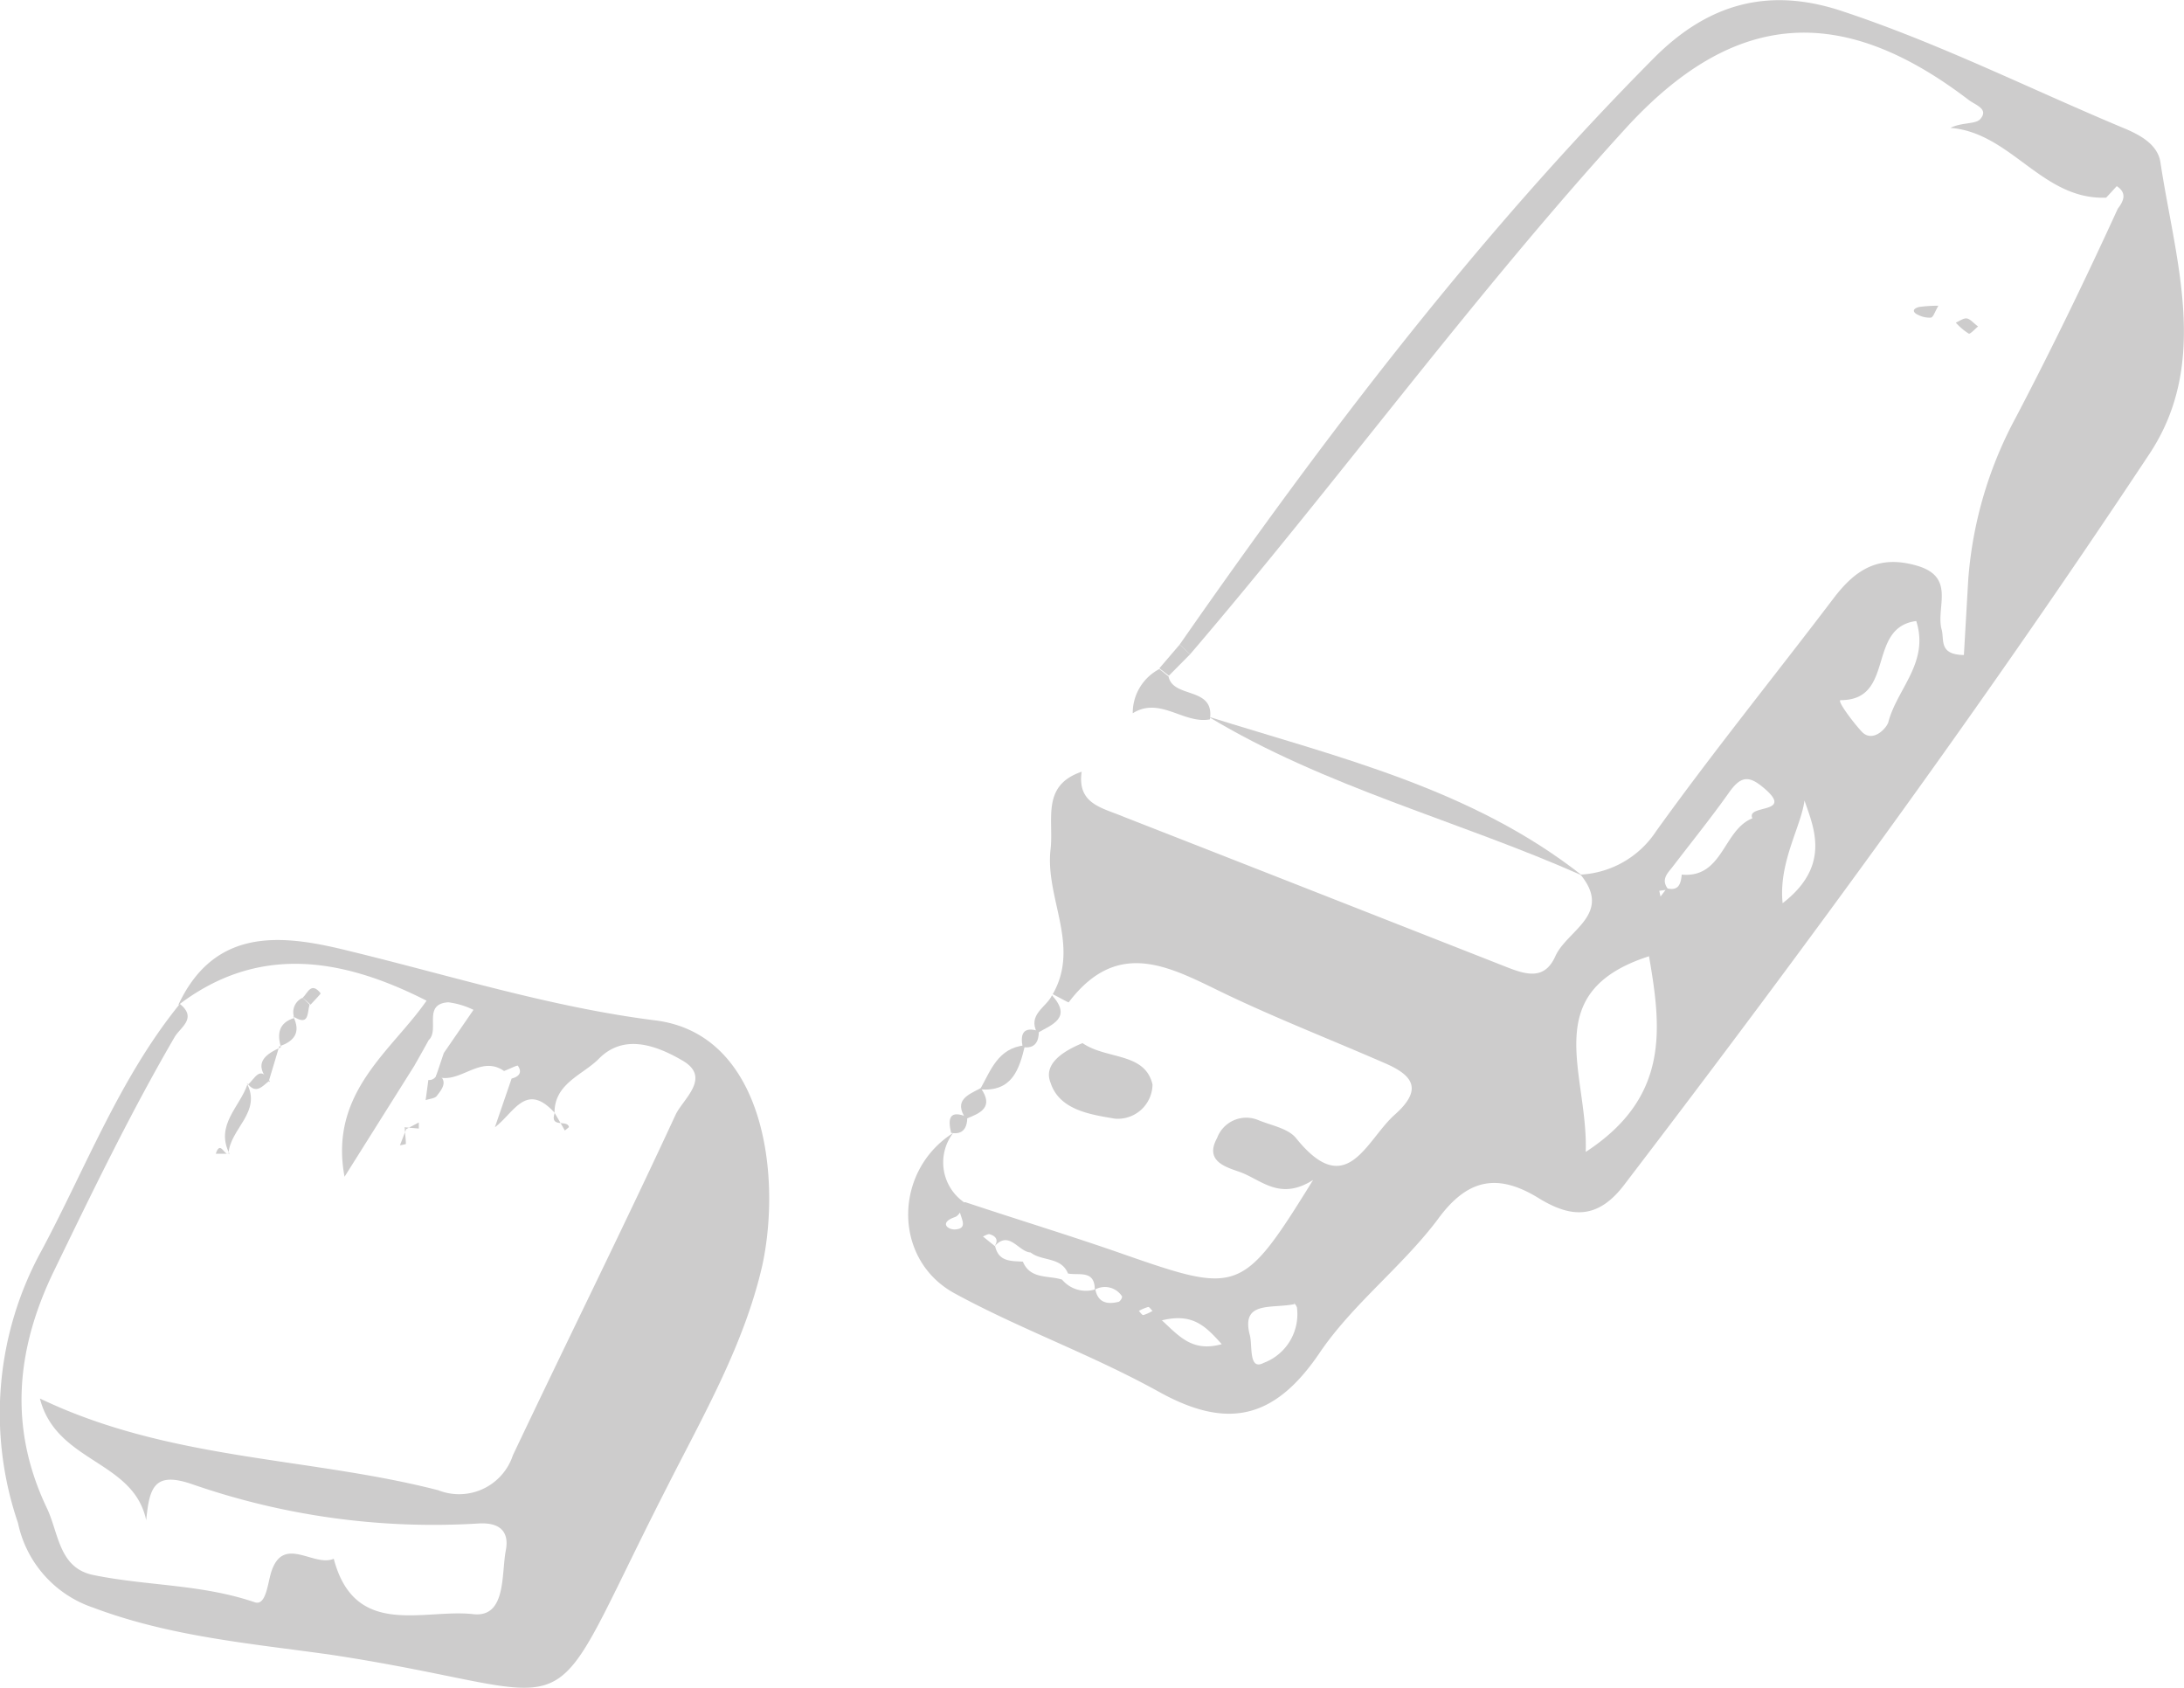 <svg id="Capa_1" data-name="Capa 1" xmlns="http://www.w3.org/2000/svg" viewBox="0 0 121.45 93.85"><defs><style>.cls-1{fill:#cdcccc;}</style></defs><path class="cls-1" d="M58.54,55.28c1.55-2.7-.43-5.35-.12-8.05.19-1.65-.54-3.55,1.73-4.32-.26,1.81,1.15,2,2.35,2.51C69.61,48.2,76.73,51,83.83,53.79c1.1.43,2.08.68,2.66-.62.65-1.45,3.21-2.33,1.4-4.54a5.36,5.36,0,0,0,4.21-2.42c3.16-4.4,6.58-8.62,9.86-12.94,1.2-1.58,2.49-2.45,4.66-1.81s1,2.34,1.36,3.57c.14.57-.16,1.37,1.23,1.39.08-1.38.16-2.78.24-4.17a22.48,22.48,0,0,1,2.67-9.08c2-3.82,3.86-7.66,5.65-11.57.34-.44.51-.88-.06-1.25,0,0-.38.42-.59.64-3.56.14-5.27-3.61-8.66-3.88.64-.32,1.42-.19,1.67-.5.47-.55-.26-.76-.65-1.05C102.31.08,96.35.62,90.39,7.15c-8.54,9.36-16,19.64-24.21,29.23l-.58-.54C73.62,24.32,82.09,13.18,92,3.2c3-3,6.36-3.95,10.47-2.57C107.9,2.43,113,5,118.21,7.17c.89.38,1.79.91,1.93,1.86.82,5.43,2.76,11.1-.6,16.19-9.21,13.91-19.06,27.36-29.19,40.62-1.5,2-3,1.87-4.77.79-2.31-1.43-4-1.09-5.65,1.2-2,2.64-4.73,4.7-6.56,7.41-2.48,3.65-5.09,4.27-8.9,2.16s-7.71-3.48-11.41-5.5C49.62,70,49.7,65.09,53,63a2.7,2.7,0,0,0,.7,3.91c-.19.26-.34.67-.59.76-.89.3-.42.71,0,.69,1.11-.07-.36-1.26.56-1.52,3,1,6,1.91,8.93,2.94,6.29,2.19,6.52,2.12,10.42-4.17-1.85,1.17-2.86,0-4.06-.44-.76-.27-2-.59-1.28-1.89a1.73,1.73,0,0,1,2.29-1c.73.3,1.66.46,2.1,1,2.83,3.52,3.89.12,5.49-1.3s1-2.2-.56-2.87c-2.89-1.26-5.83-2.41-8.68-3.76-3.07-1.46-6.06-3.35-8.89.38C59.4,55.75,58.85,55.43,58.54,55.28Zm34.24-5.82-.51.07.07.32.35-.46c.66.17.78-.25.83-.76,2.3.21,2.3-2.49,3.93-3.13-.38-.79,2.33-.22.69-1.64-.86-.75-1.32-.75-2,.22-1,1.41-2.06,2.72-3.1,4.08C92.75,48.54,92.32,48.9,92.78,49.46ZM55.25,69.37c.29-.36.2-.63-.24-.75-.09,0-.23.08-.35.13l.68.55c.2.87.9.81,1.54.85.42,1,1.42.75,2.18,1a1.73,1.73,0,0,0,1.85.54c.15.76.68.85,1.31.69a.42.42,0,0,0,.18-.29,1.13,1.13,0,0,0-1.52-.38c0-1.12-.88-.78-1.49-.9-.38-.94-1.45-.67-2.08-1.17C56.62,69.61,56.09,68.31,55.25,69.37ZM91.7,53.17c-6.22,2-3.37,6.52-3.52,10.88C92.86,61,92.39,57.17,91.7,53.17Zm14.86-18.64c-2.77.36-1.14,4.4-4.2,4.4-.24,0,.68,1.22,1.15,1.73.62.69,1.41-.18,1.5-.51C105.49,38.3,107.3,36.84,106.56,34.53ZM99.13,50.22c3.55-2.74.76-5.54,1-6.9C101.09,44.75,98.82,47.25,99.13,50.22ZM72,72.51c-1.3.27-3-.2-2.5,1.72.16.57-.08,2,.77,1.55a2.89,2.89,0,0,0,1.85-3.09C72.05,72.5,71.84,72.34,72,72.51Zm-7.38.91c1,.93,1.71,1.76,3.32,1.32C67,73.68,66.28,73,64.59,73.42Zm-.52-.52c-.09-.08-.19-.24-.25-.23a2.62,2.62,0,0,0-.52.22c.08.08.18.24.25.23A2.14,2.14,0,0,0,64.07,72.9Z" transform="translate(0 0)"/><path class="cls-1" d="M9.91,55.89c2.08-4.48,6-3.89,9.56-3,5.64,1.37,11.19,3.12,17,3.85,6,.77,7,8.54,5.93,13.58-1,4.41-3.27,8.34-5.29,12.33C29.74,97.08,33.33,94.26,18.35,92,13.93,91.38,9.46,91,5.19,89.39A6.33,6.33,0,0,1,1,84.68a18.83,18.83,0,0,1,1.34-15.2C4.8,64.87,6.66,59.94,10,55.82c1,.8,0,1.32-.3,1.86C7.24,61.91,5.12,66.3,3,70.67S.48,79.4,2.61,83.86c.66,1.39.66,3.31,2.56,3.71,3,.62,6,.5,9,1.52.58.2.7-.89.87-1.53.63-2.33,2.39-.39,3.52-.89,1.17,4.46,5,2.77,7.75,3.08,1.86.21,1.56-2.22,1.82-3.56.11-.57.1-1.58-1.53-1.48A40.91,40.91,0,0,1,10.7,82.53c-2.13-.74-2.39.18-2.57,2-.7-3.35-5-3.19-5.91-6.77C9.44,81.22,17.13,81,24.37,82.86a3.15,3.15,0,0,0,4.15-1.94c3-6.33,6.11-12.59,9.05-18.94.41-.87,2-2.06.4-3s-3.34-1.47-4.68-.1c-.88.89-2.52,1.38-2.45,3.07v-.08c-1.59-1.74-2.25,0-3.32.81l.93-2.71c.4-.1.61-.33.35-.71,0-.06-.5.19-.77.29-1.35-.94-2.48.8-3.79.3.15-.43.29-.86.44-1.3l1.65-2.4a4.48,4.48,0,0,0-1.4-.42c-1.44.09-.47,1.53-1.09,2.1-.26.48-.53.95-.8,1.43l-3.88,6.17c-.88-4.7,2.63-7,4.56-9.79C19,53.24,14.34,52.5,9.91,55.89Z" transform="translate(0 0)"/><path class="cls-1" d="M67.28,40c-1.46.27-2.78-1.29-4.29-.34a2.76,2.76,0,0,1,1.48-2.46l.51.41C65.23,38.86,67.57,38.15,67.28,40Z" transform="translate(0 0)"/><path class="cls-1" d="M57,58.12c-.32,1.35-.72,2.6-2.5,2.45C55.09,59.54,55.48,58.27,57,58.12Z" transform="translate(0 0)"/><path class="cls-1" d="M54.54,60.5c.74,1.06,0,1.39-.83,1.71C53,61.16,53.85,60.87,54.54,60.5Z" transform="translate(0 0)"/><path class="cls-1" d="M58.5,55.34c1.14,1.26,0,1.63-.82,2.1C57.12,56.41,58.2,56,58.5,55.34Z" transform="translate(0 0)"/><path class="cls-1" d="M64.47,37.16l1.13-1.32.58.54L65,37.57Z" transform="translate(0 0)"/><path class="cls-1" d="M53.79,62.11c0,.59-.23,1-.9.88C52.7,62.19,52.79,61.69,53.79,62.11Z" transform="translate(0 0)"/><path class="cls-1" d="M57.77,57.33c0,.57-.2,1-.9.89C56.72,57.47,56.91,57.06,57.77,57.33Z" transform="translate(0 0)"/><path class="cls-1" d="M60.2,58c1.33.92,3.47.5,3.89,2.3A1.93,1.93,0,0,1,62,62.2c-1.37-.23-3.09-.48-3.58-2C58,59.16,59.12,58.44,60.2,58Z" transform="translate(0 0)"/><path class="cls-1" d="M67.2,39.85c7.22,2.26,14.65,4,20.78,8.83C81.1,45.62,73.71,43.78,67.2,39.85Z" transform="translate(0 0)"/><path class="cls-1" d="M110,18.15c-.18.15-.44.44-.52.4a3.43,3.43,0,0,1-.72-.61c.21-.09.44-.27.63-.23S109.78,18,110,18.15Z" transform="translate(0 0)"/><path class="cls-1" d="M107.79,17c-.2.35-.28.63-.41.66a1.36,1.36,0,0,1-.67-.13c-.38-.16-.37-.36,0-.46A7.59,7.59,0,0,1,107.79,17Z" transform="translate(0 0)"/><path class="cls-1" d="M13.71,60.21c.89,1.62-.94,2.56-1,3.94l.05,0c-.81-1.59.58-2.6,1-3.86Z" transform="translate(0 0)"/><path class="cls-1" d="M30.84,61.9c-.28.85.73.33.8.77,0,0-.15.13-.23.19-.19-.34-.39-.68-.58-1Z" transform="translate(0 0)"/><path class="cls-1" d="M22.51,62.67c0,.31.06.63.06.94a2.34,2.34,0,0,1-.33.07l.35-.9Z" transform="translate(0 0)"/><path class="cls-1" d="M23.82,60.05a.44.44,0,0,0,.48-.35c.65.38.3.84,0,1.22-.1.16-.41.17-.63.25Z" transform="translate(0 0)"/><path class="cls-1" d="M15,60.17c-.92-1-.33-1.52.61-1.93l-.08-.07c-.19.64-.38,1.28-.57,1.9A.69.69,0,0,0,15,60.17Z" transform="translate(0 0)"/><path class="cls-1" d="M15.63,58.24c-.24-.77-.12-1.38.74-1.64l-.07-.09c.44.86.09,1.38-.75,1.66Z" transform="translate(0 0)"/><path class="cls-1" d="M12.7,64.15H12c.25-.77.47.11.71,0Z" transform="translate(0 0)"/><path class="cls-1" d="M22.59,62.78l.7-.37,0,.34-.8-.07Z" transform="translate(0 0)"/><path class="cls-1" d="M13.78,60.31c.38-.29.68-1.16,1.23-.15,0,0,0-.1,0-.09-.39.28-.76.84-1.27.15Z" transform="translate(0 0)"/><path class="cls-1" d="M17.22,55.86c-.15.43,0,1.24-.92.65l.07.09a.87.87,0,0,1,.46-1.12Z" transform="translate(0 0)"/><path class="cls-1" d="M16.83,55.48c.28-.26.47-.92,1-.25,0,.05-.36.41-.56.63Z" transform="translate(0 0)"/></svg>